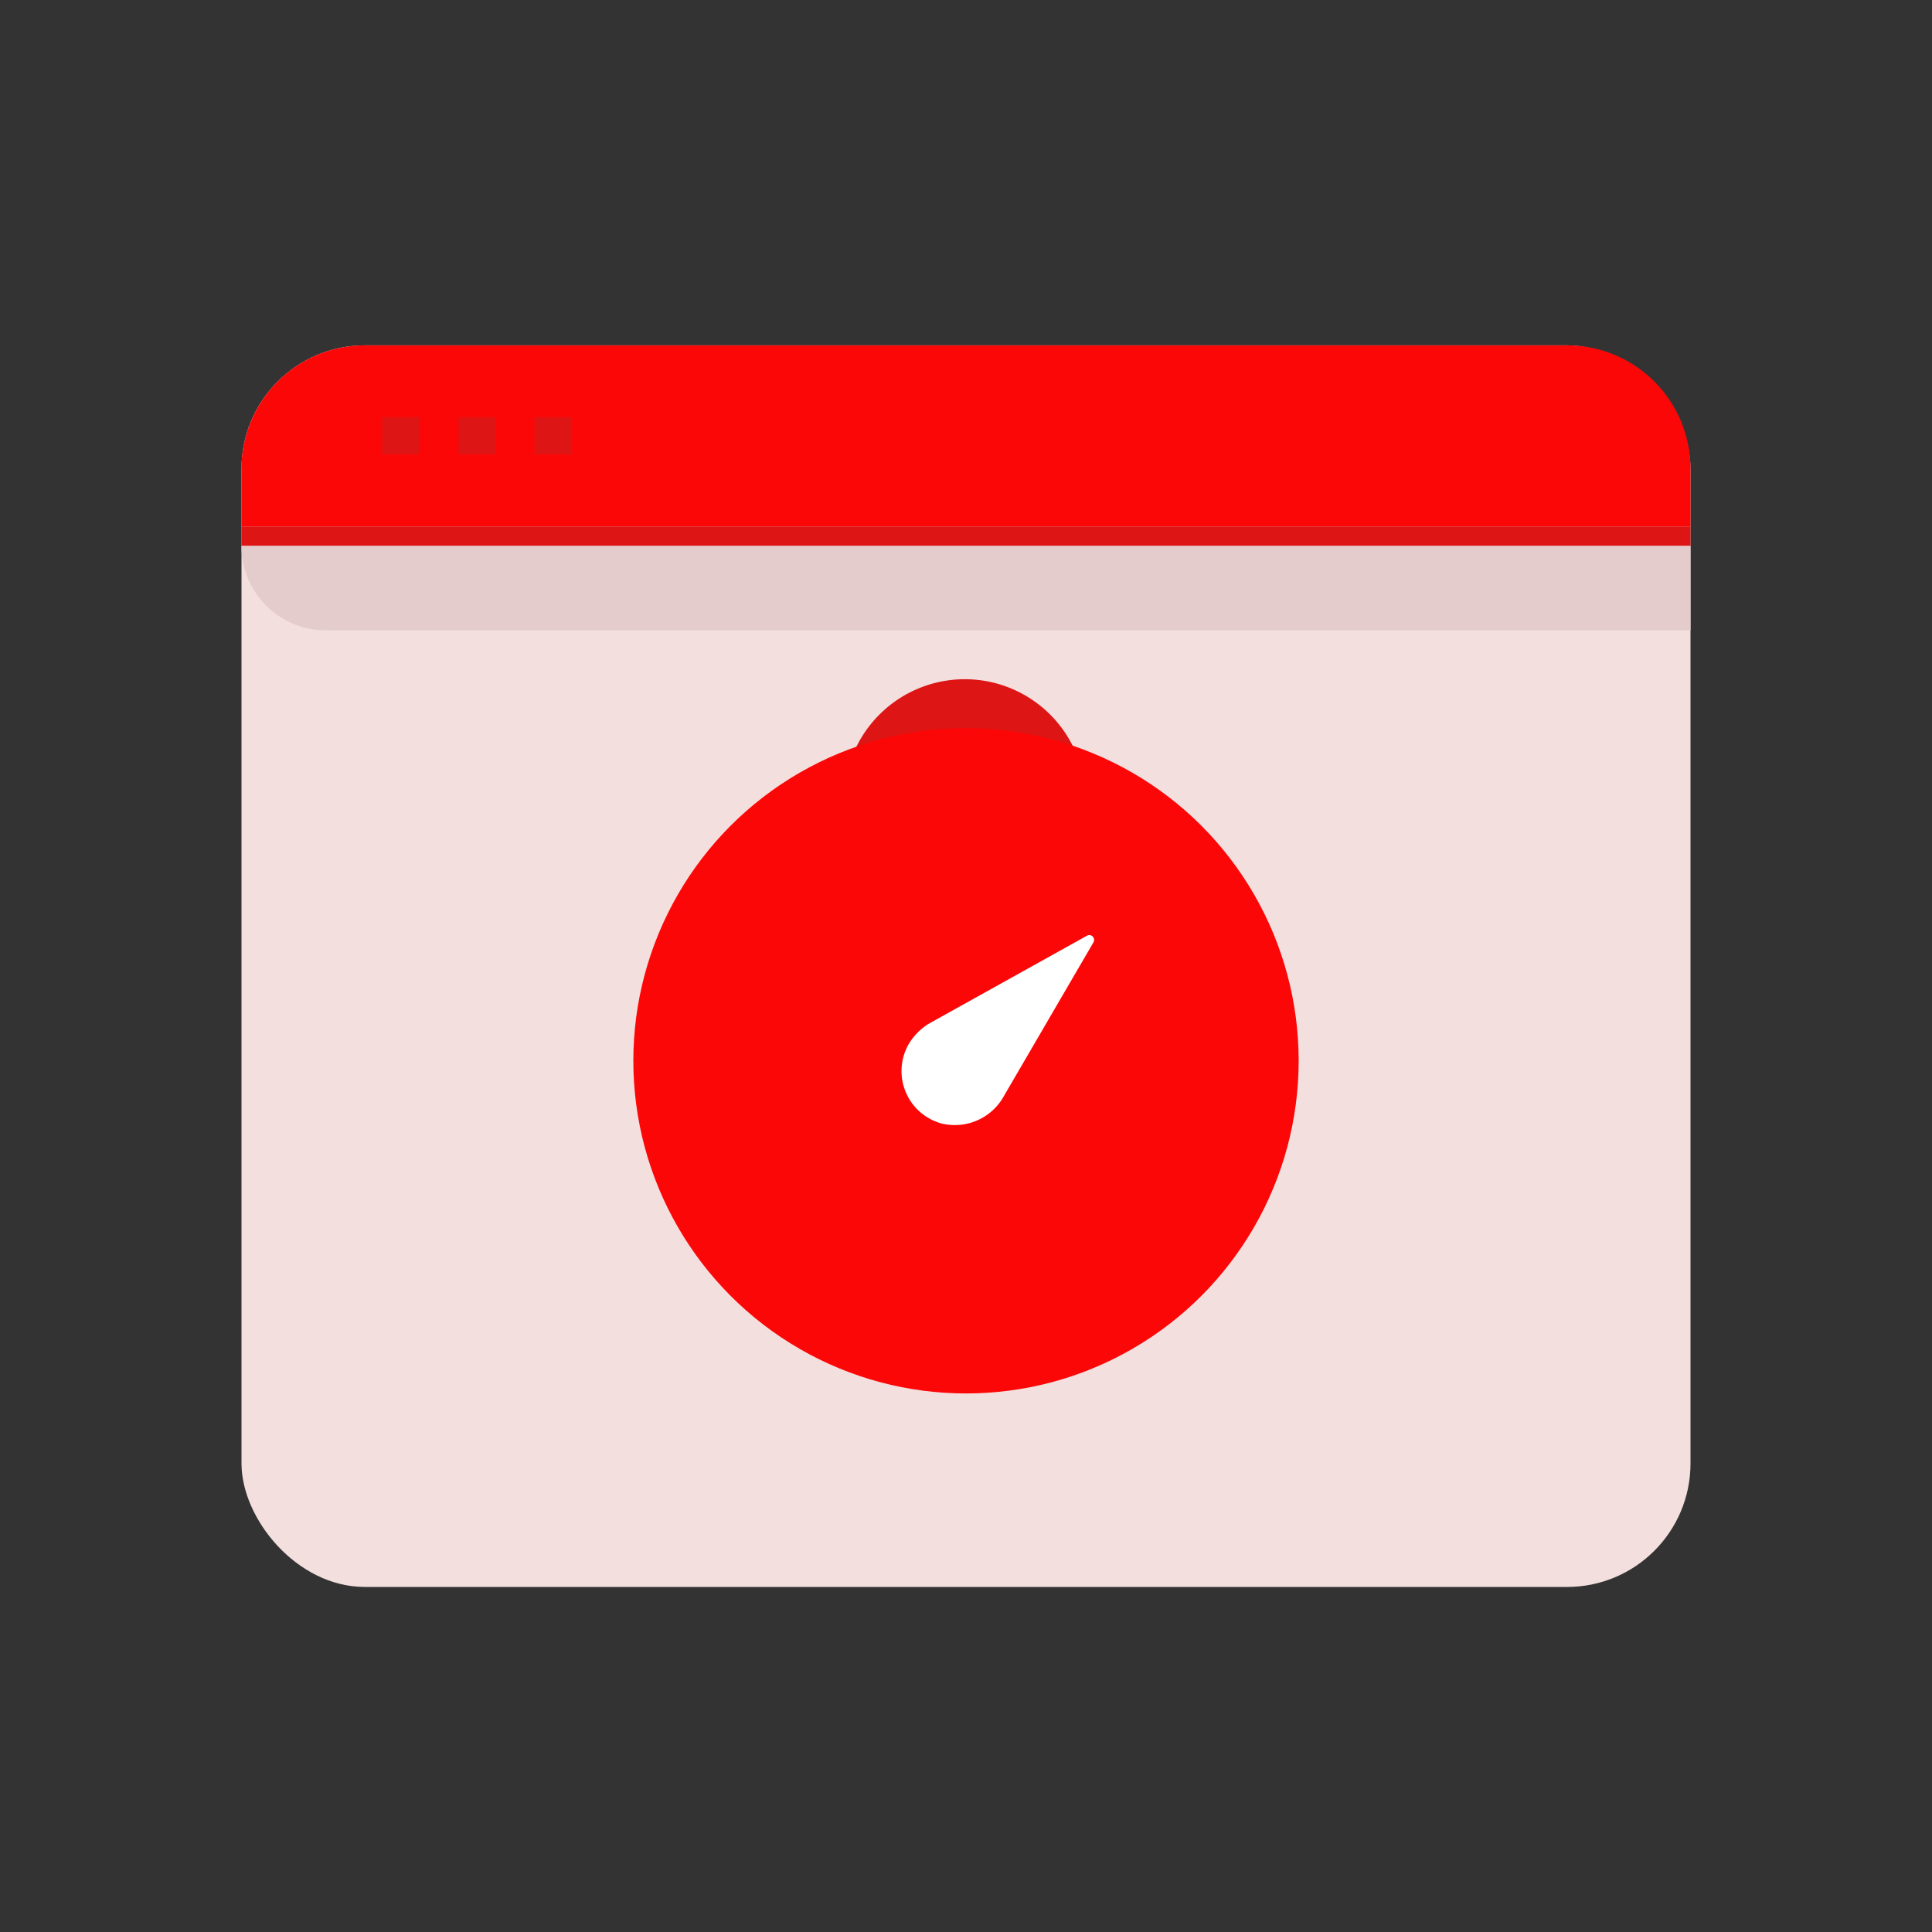 <svg id="Layer_1" data-name="Layer 1" xmlns="http://www.w3.org/2000/svg" viewBox="0 0 64 64"><rect x="0" y="0" width="64" height="64" fill="#333333" stroke="none"/><defs><style>.cls-1{fill:#F4DFDF;}.cls-2{fill:#FC0707;}.cls-3{fill:#DD1515;}.cls-4{fill:#e5cccc;}.cls-5{fill:#fff;}</style></defs><title>content marketing, digital marketing, marketing, speed, browser, web</title><rect class="cls-1" x="8" y="11.44" width="48" height="41.13" rx="4.09"/><path class="cls-2" d="M51.91,11.44H12.09A4.09,4.09,0,0,0,8,15.53v1.91H56V15.53A4.09,4.09,0,0,0,51.91,11.44Z"/><rect class="cls-3" x="12.66" y="13.82" width="1.23" height="1.23"/><rect class="cls-3" x="15.19" y="13.82" width="1.23" height="1.23"/><rect class="cls-3" x="17.71" y="13.82" width="1.23" height="1.23"/><rect class="cls-3" x="8" y="17.44" width="48" height="0.65"/><path class="cls-4" d="M56,20.88H10.79A2.79,2.79,0,0,1,8,18.08H56Z"/><path class="cls-3" d="M35.48,28.9h-7a.52.52,0,0,1-.52-.52V26.5a4,4,0,0,1,4-4h0a4,4,0,0,1,4,4v1.88A.52.52,0,0,1,35.48,28.9Z"/><circle class="cls-2" cx="32" cy="35.14" r="11.02"/><path class="cls-5" d="M30.77,33.91,36,31a.16.16,0,0,1,.22.22L33.26,36.3a1.86,1.86,0,0,1-2.06.92,1.8,1.8,0,0,1-1.1-2.63A2,2,0,0,1,30.77,33.91Z"/></svg>